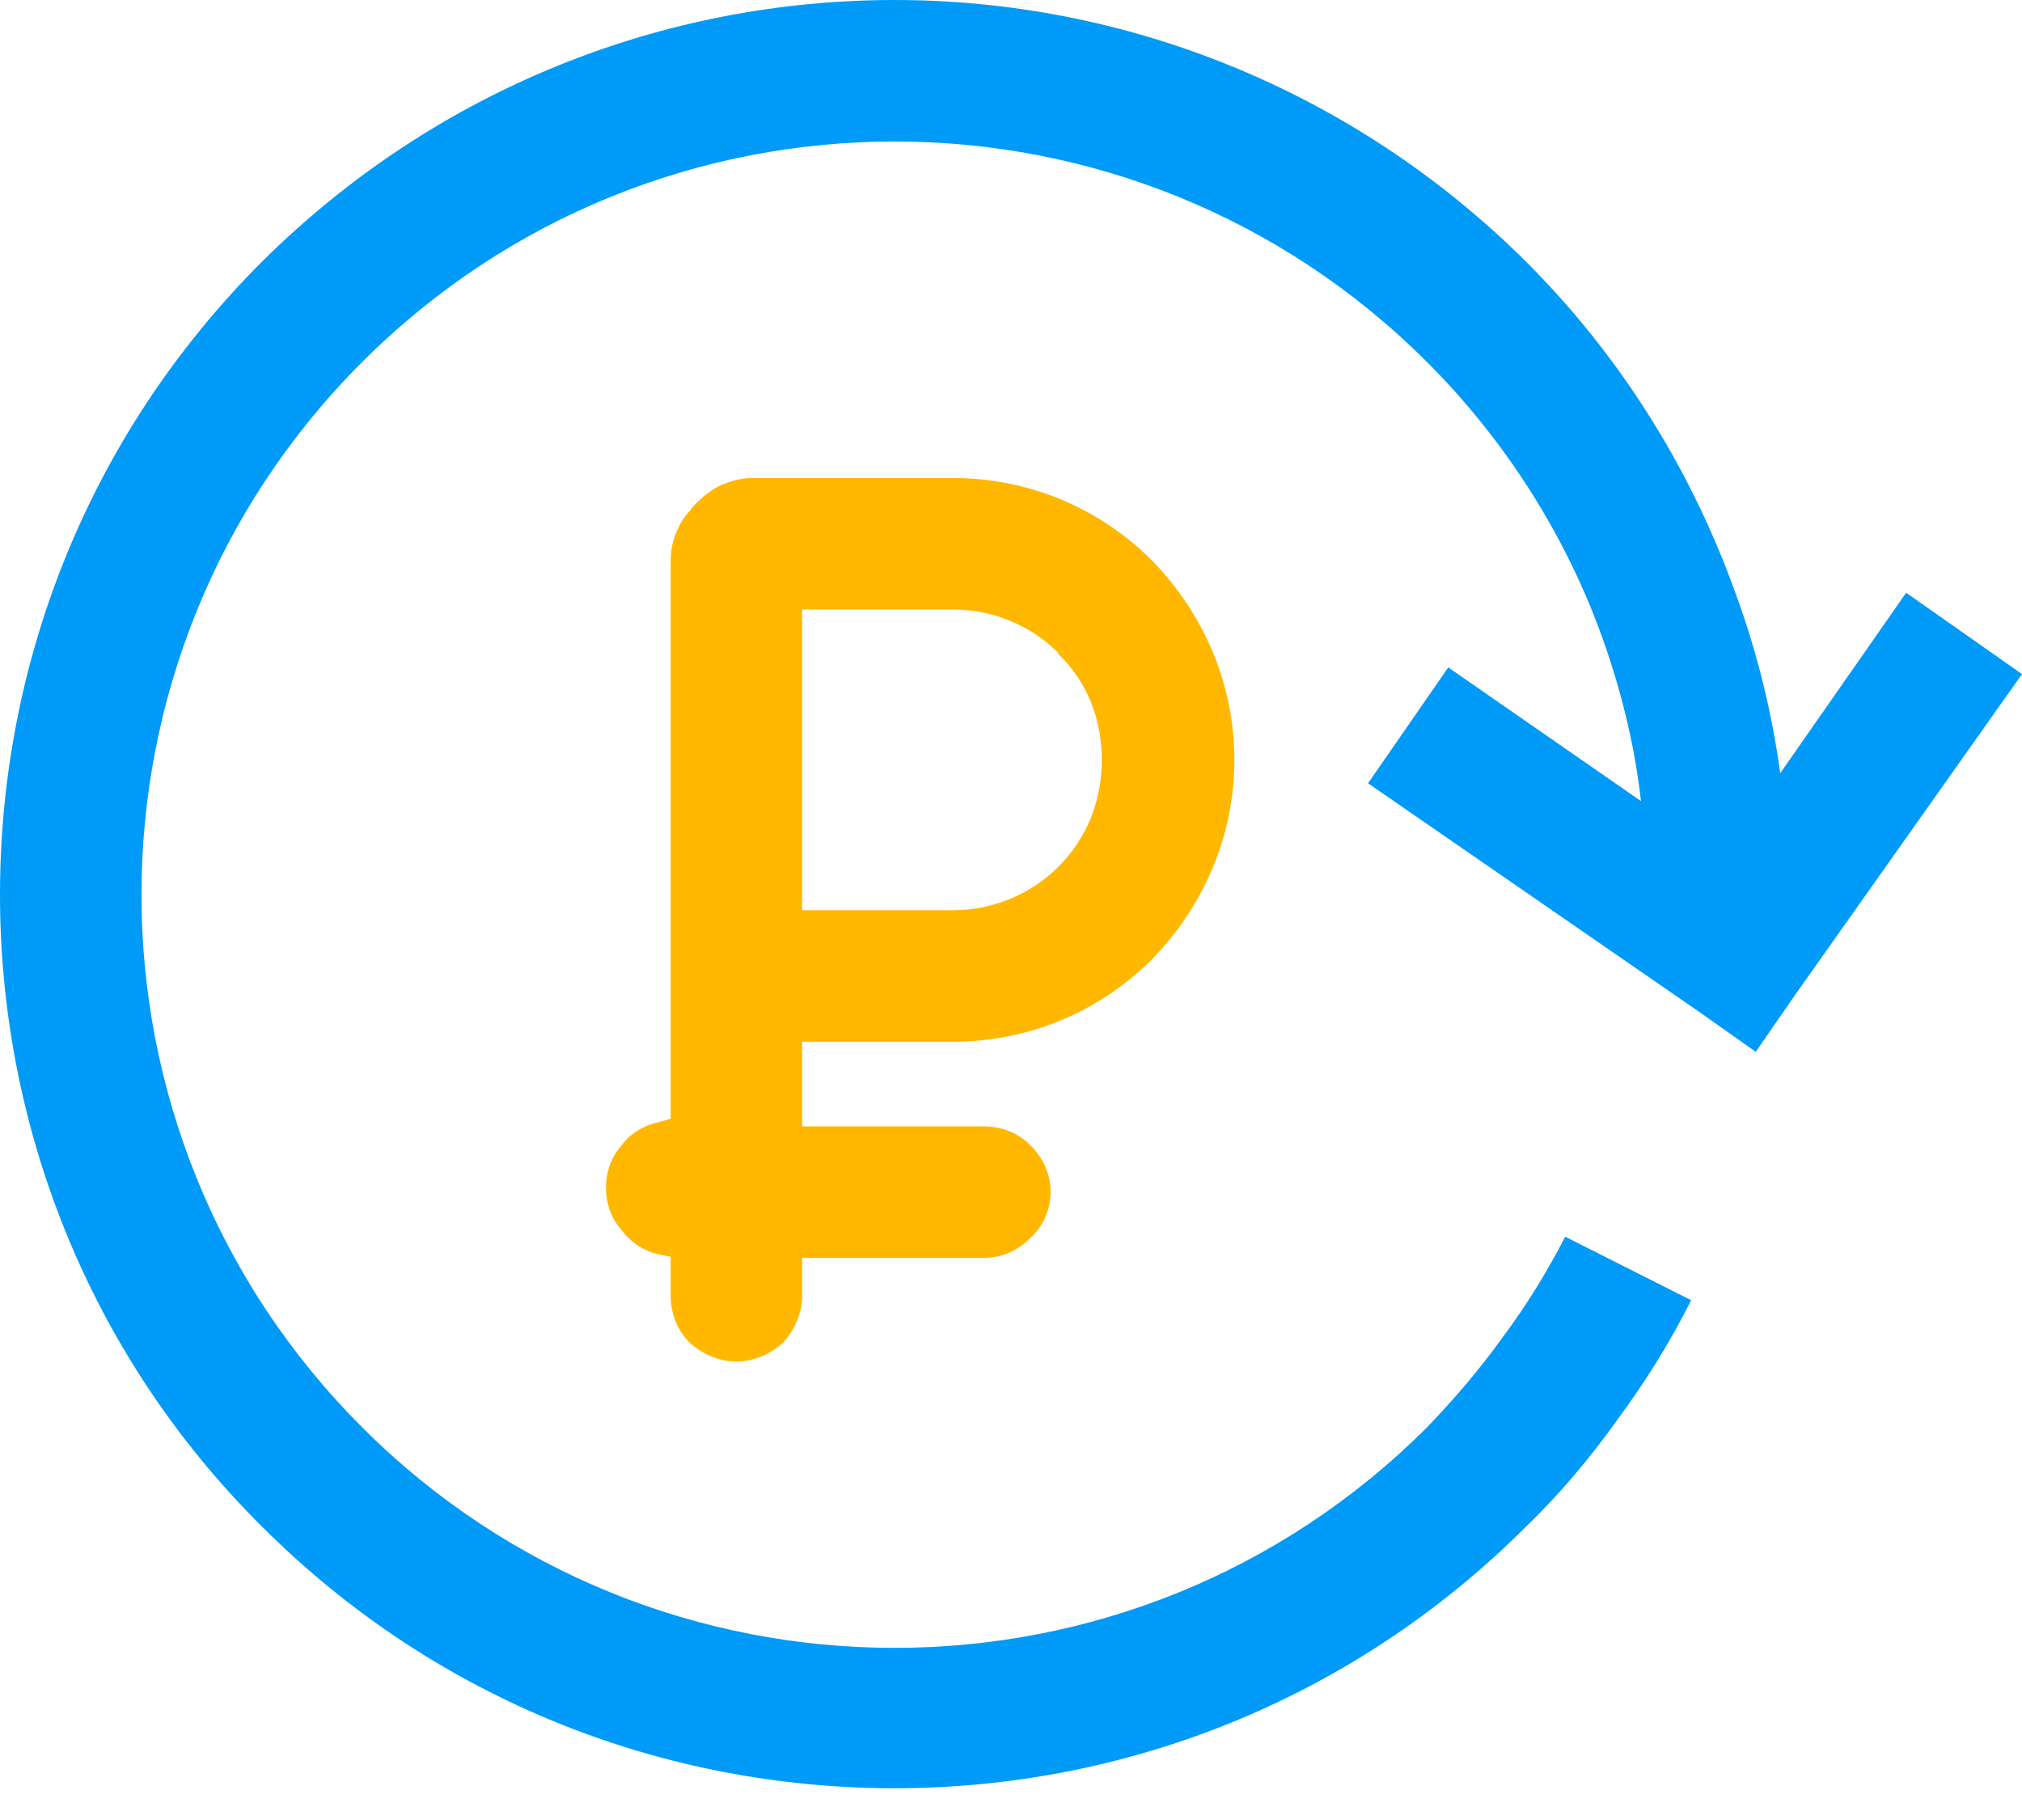 <svg width="60" height="54" viewBox="0 0 60 54" fill="none" xmlns="http://www.w3.org/2000/svg">
<path d="M42.975 19.802L48.694 23.769C48.496 22.017 48.066 20.331 47.471 18.711C46.38 15.769 44.628 13.025 42.347 10.744C37.983 6.38 32.264 4.198 26.546 4.198C20.826 4.198 15.107 6.38 10.744 10.744C6.38 15.107 4.198 20.826 4.198 26.546C4.198 32.264 6.38 37.983 10.744 42.347C15.107 46.711 20.826 48.893 26.546 48.893C32.264 48.893 37.983 46.711 42.347 42.347C43.174 41.488 43.934 40.595 44.595 39.669C45.289 38.744 45.917 37.719 46.446 36.694L50.182 38.578C49.554 39.835 48.826 40.992 48 42.116C47.174 43.273 46.281 44.331 45.289 45.289C40.099 50.479 33.322 53.058 26.546 53.058C19.735 53.058 12.959 50.479 7.769 45.289C2.579 40.132 0 33.322 0 26.546C0 19.735 2.579 12.959 7.769 7.769C12.959 2.612 19.735 0 26.546 0C33.322 0 40.099 2.612 45.289 7.769C48 10.479 50.05 13.719 51.372 17.256C52.066 19.074 52.562 20.992 52.826 22.942L56.562 17.587L60 20L53.289 29.488L52.099 31.207L50.413 30.017L40.595 23.24L42.975 19.802Z" fill="#009AF8"/>
<path d="M28.265 14.182H22.314C21.983 14.182 21.653 14.281 21.355 14.413C21.025 14.578 20.727 14.843 20.496 15.107V15.14C20.298 15.306 20.165 15.57 20.066 15.802C19.934 16.099 19.901 16.396 19.901 16.727V32.859V33.19L19.57 33.289C19.108 33.388 18.711 33.62 18.446 33.983C18.149 34.314 17.983 34.744 17.983 35.239C17.983 35.735 18.149 36.165 18.446 36.496C18.711 36.859 19.108 37.124 19.57 37.223L19.901 37.289V37.62V38.446C19.901 38.975 20.099 39.471 20.463 39.834C20.826 40.165 21.322 40.397 21.851 40.397C22.38 40.397 22.876 40.165 23.24 39.834C23.57 39.471 23.802 38.975 23.802 38.446V37.719V37.322H24.232H29.19C29.752 37.322 30.215 37.091 30.579 36.727C30.942 36.397 31.174 35.901 31.174 35.372C31.174 34.81 30.942 34.347 30.579 33.983C30.215 33.62 29.752 33.421 29.19 33.421H24.232H23.802V32.992V31.339V30.909H24.232H28.265C30.579 30.909 32.661 29.983 34.182 28.463C35.669 26.942 36.628 24.859 36.628 22.545C36.628 20.231 35.669 18.149 34.182 16.628C32.661 15.107 30.579 14.182 28.265 14.182ZM28.265 27.008H24.232H23.802V26.578V18.512V18.082H24.232H28.265C29.488 18.082 30.612 18.578 31.405 19.372V19.405C32.231 20.198 32.694 21.289 32.694 22.545C32.694 23.802 32.231 24.892 31.405 25.719C30.612 26.512 29.488 27.008 28.265 27.008Z" fill="#FFB700"/>
</svg>
